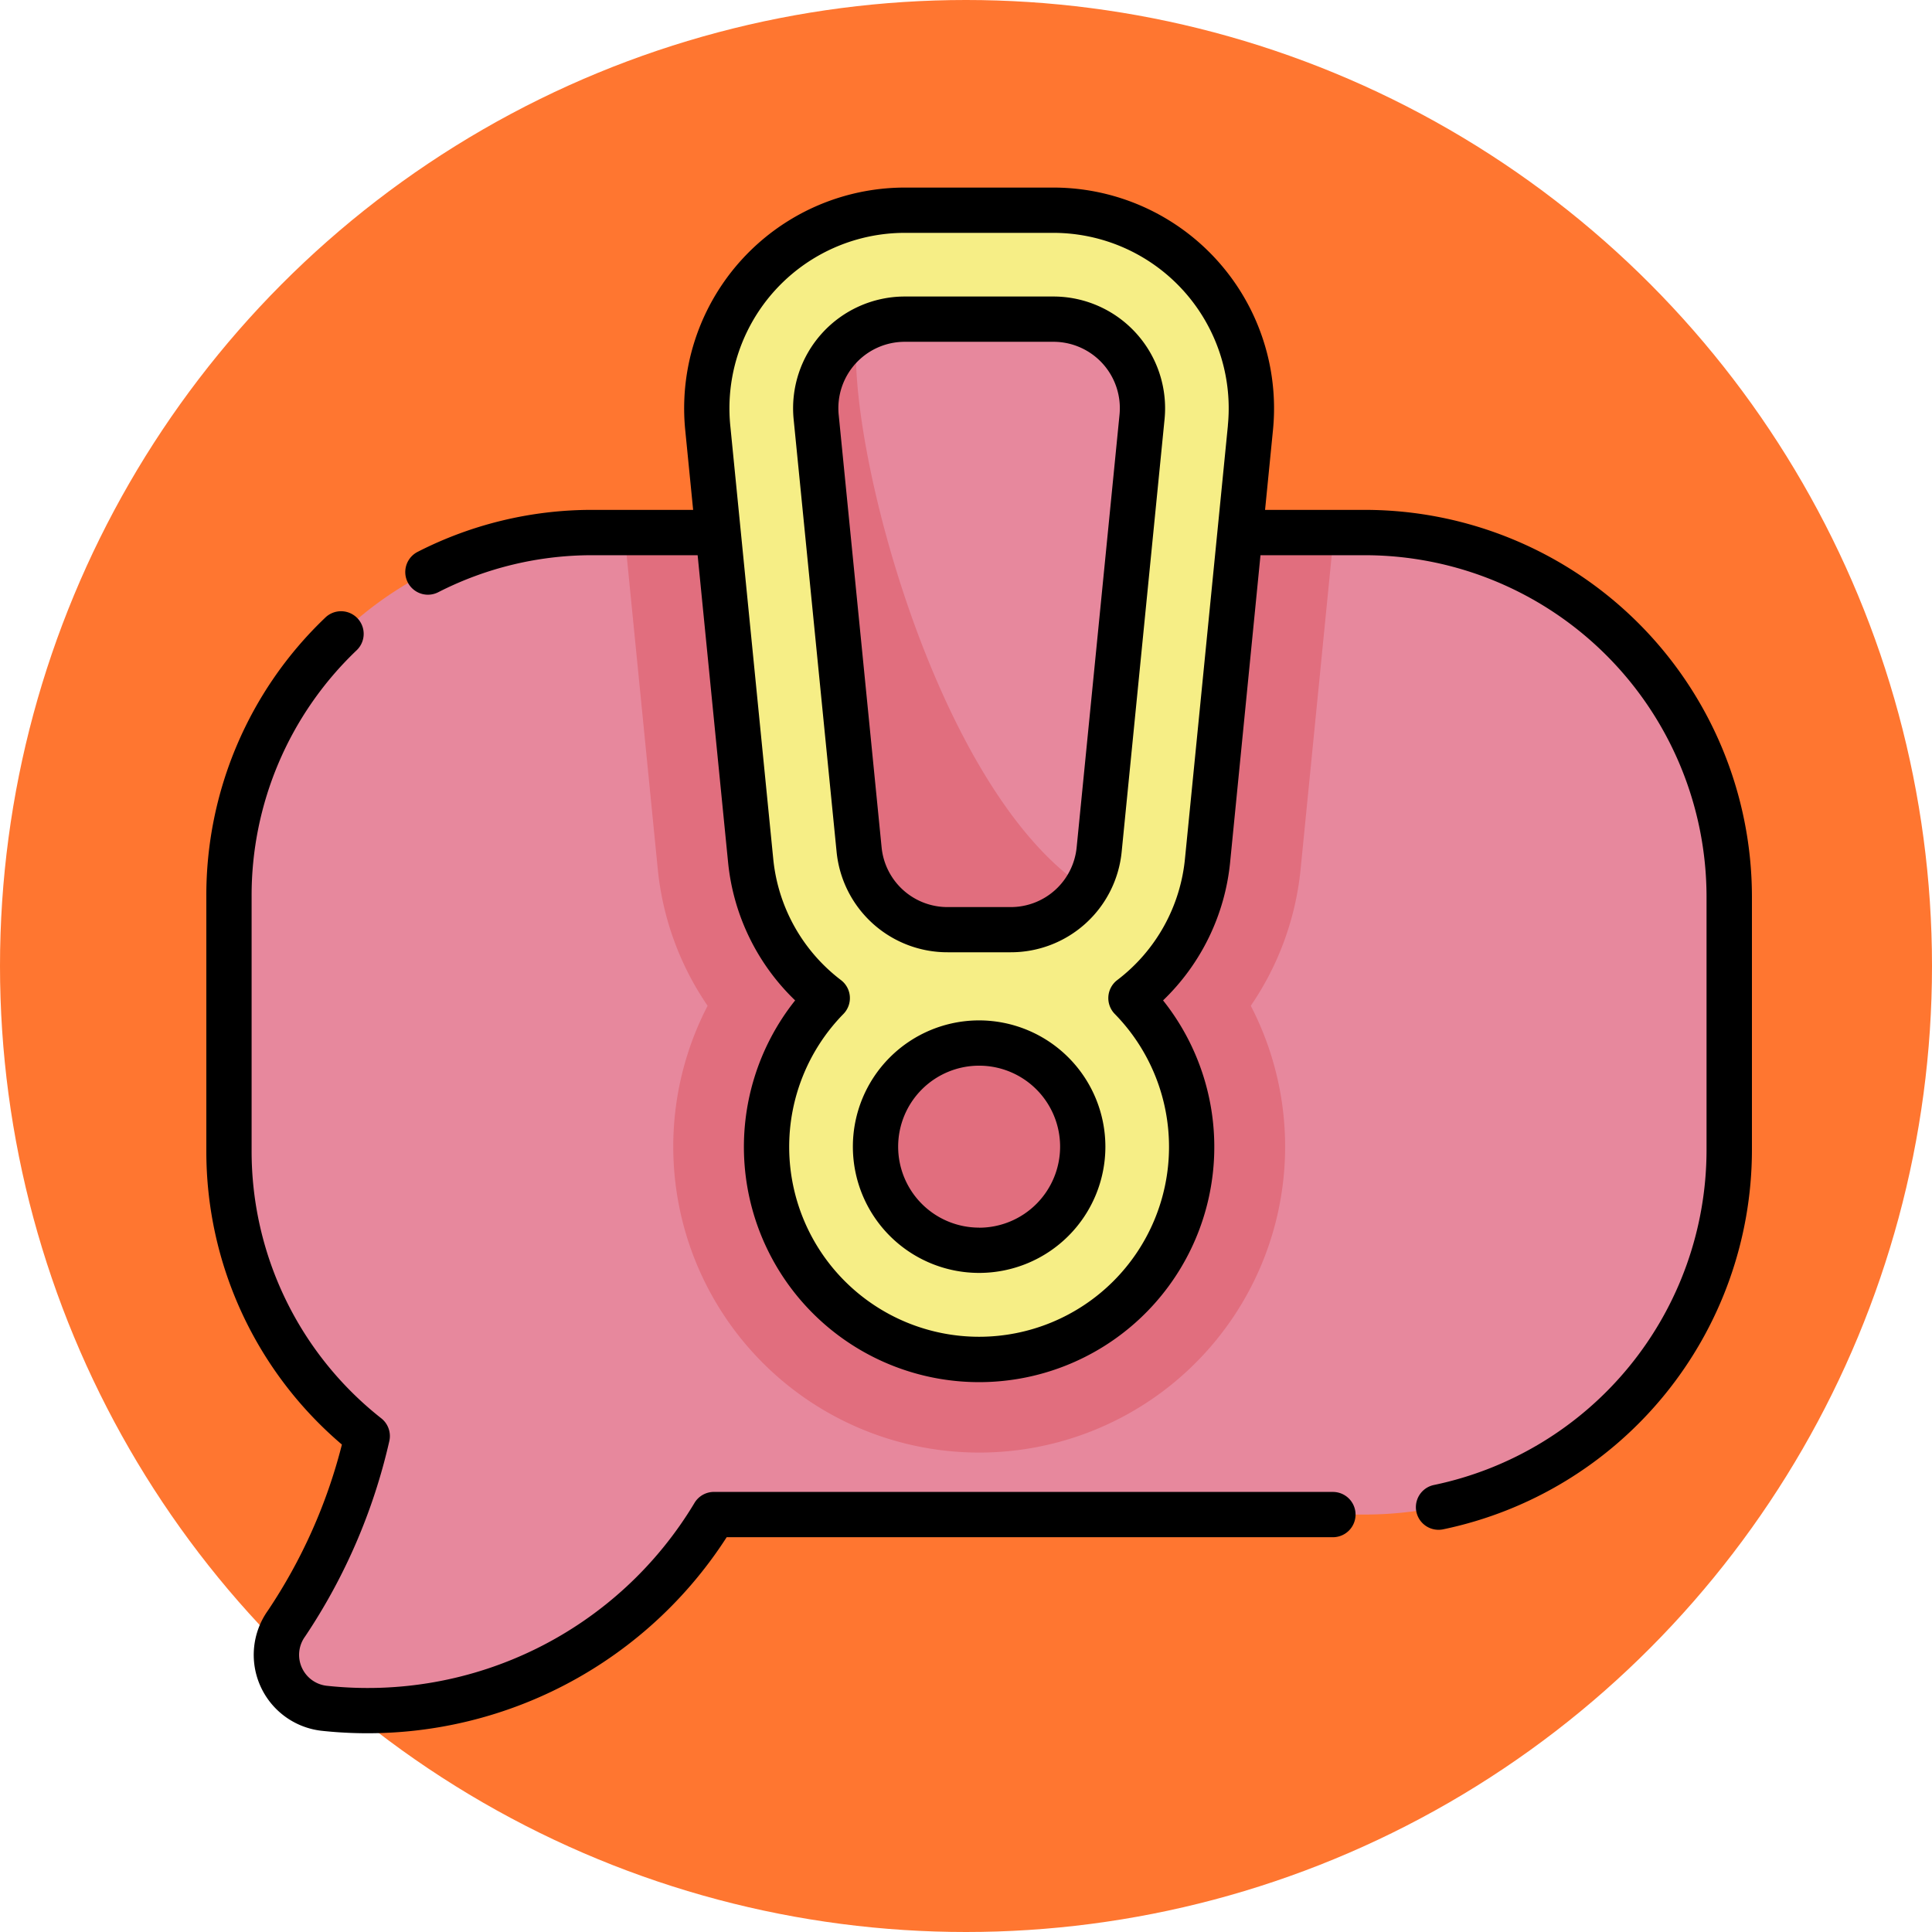 <svg xmlns="http://www.w3.org/2000/svg" width="103" height="103" viewBox="0 0 103 103">
  <g id="Grupo_1109367" data-name="Grupo 1109367" transform="translate(-214.788 -2445)">
    <circle id="Elipse_11683" data-name="Elipse 11683" cx="51.5" cy="51.5" r="51.5" transform="translate(214.788 2445)" fill="#ff7630"/>
    <g id="prioridad" transform="translate(225.788 2455)">
      <path id="Trazado_899920" data-name="Trazado 899920" d="M68.072,114.274H26.911A19.411,19.411,0,0,0,7.5,133.685v13.532a19.376,19.376,0,0,0,7.372,15.227,29.885,29.885,0,0,1-4.307,9.992,2.866,2.866,0,0,0,2,4.518,21.525,21.525,0,0,0,20.8-10.326H68.072a19.411,19.411,0,0,0,19.411-19.411V133.685a19.411,19.411,0,0,0-19.411-19.411Z" transform="translate(-6.293 -95.884)" fill="#e7889d"/>
      <path id="Trazado_899921" data-name="Trazado 899921" d="M176.3,114.274h-37.83l1.781,17.96a15.612,15.612,0,0,0,2.656,7.271,16.31,16.31,0,1,0,28.957,0,15.612,15.612,0,0,0,2.656-7.272Z" transform="translate(-116.182 -95.884)" fill="#e16e7e"/>
      <path id="Trazado_899922" data-name="Trazado 899922" d="M192.095,10.97a10.576,10.576,0,0,0-7.824-3.47h-7.922a10.557,10.557,0,0,0-10.505,11.6l2.286,23.054a10.525,10.525,0,0,0,4.088,7.354,11.332,11.332,0,1,0,16.186,0,10.524,10.524,0,0,0,4.088-7.354L194.776,19.1a10.575,10.575,0,0,0-2.681-8.128Z" transform="translate(-139.111 -6.293)" fill="#f6ee86"/>
      <path id="Trazado_899923" data-name="Trazado 899923" d="M214.548,43.589h-7.922a4.749,4.749,0,0,0-4.726,5.217l2.286,23.053a4.749,4.749,0,0,0,4.726,4.28h3.351a4.749,4.749,0,0,0,4.726-4.28l2.286-23.053A4.749,4.749,0,0,0,214.548,43.589Z" transform="translate(-169.388 -36.574)" fill="#e7889d"/>
      <path id="Trazado_899924" data-name="Trazado 899924" d="M216.276,77.827c-8-5.238-12.8-23.813-12.206-29.6A4.745,4.745,0,0,0,201.9,52.7l2.286,23.053a4.749,4.749,0,0,0,4.726,4.28h3.351A4.748,4.748,0,0,0,216.276,77.827Z" transform="translate(-169.389 -40.47)" fill="#e16e7e"/>
      <circle id="Elipse_11701" data-name="Elipse 11701" cx="5.524" cy="5.524" r="5.524" transform="translate(35.674 45.61)" fill="#e16e7e"/>
      <path id="Trazado_899925" data-name="Trazado 899925" d="M60.061,69.538h-33a1.207,1.207,0,0,0-1.044.6A20.31,20.31,0,0,1,6.4,79.871a1.659,1.659,0,0,1-1.134-2.626A31.113,31.113,0,0,0,9.756,66.828a1.207,1.207,0,0,0-.428-1.213A18.119,18.119,0,0,1,2.414,51.334V37.8A18.051,18.051,0,0,1,8.008,24.673a1.207,1.207,0,1,0-1.672-1.741A20.444,20.444,0,0,0,0,37.8V51.334A20.509,20.509,0,0,0,7.228,67.013a28.425,28.425,0,0,1-3.945,8.849,4.073,4.073,0,0,0,2.858,6.41,22.764,22.764,0,0,0,21.6-10.319H60.061a1.207,1.207,0,0,0,0-2.414ZM45.16,5.808H37.238a5.959,5.959,0,0,0-5.927,6.544L33.6,35.4a5.936,5.936,0,0,0,5.927,5.368h3.351A5.936,5.936,0,0,0,48.8,35.4l2.286-23.053A5.959,5.959,0,0,0,45.16,5.808Zm3.524,6.305L46.4,35.167a3.53,3.53,0,0,1-3.524,3.192H39.523A3.53,3.53,0,0,1,36,35.167L33.713,12.113a3.539,3.539,0,0,1,3.525-3.891H45.16a3.539,3.539,0,0,1,3.524,3.891ZM41.2,44.4a6.731,6.731,0,1,0,6.731,6.731A6.739,6.739,0,0,0,41.2,44.4Zm0,11.048a4.317,4.317,0,1,1,4.317-4.317A4.322,4.322,0,0,1,41.2,55.452ZM61.779,17.183H56.444l.422-4.26A11.769,11.769,0,0,0,45.16,0H37.238A11.769,11.769,0,0,0,25.531,12.924l.422,4.259H20.618a20.4,20.4,0,0,0-9.354,2.239,1.207,1.207,0,0,0,1.1,2.151A18.006,18.006,0,0,1,20.618,19.6h5.575l1.624,16.381a11.825,11.825,0,0,0,3.574,7.353,12.539,12.539,0,1,0,19.615,0,11.825,11.825,0,0,0,3.574-7.353L56.2,19.6H61.78a18.225,18.225,0,0,1,18.2,18.2V51.334A18.257,18.257,0,0,1,65.45,69.168a1.207,1.207,0,1,0,.484,2.365A20.68,20.68,0,0,0,82.4,51.334V37.8A20.641,20.641,0,0,0,61.779,17.183Zm-7.316-4.5L52.178,35.74a9.257,9.257,0,0,1-3.619,6.514,1.208,1.208,0,0,0-.13,1.8,10.125,10.125,0,1,1-14.461,0,1.207,1.207,0,0,0-.13-1.8,9.259,9.259,0,0,1-3.619-6.514L27.933,12.686a9.355,9.355,0,0,1,9.3-10.272H45.16a9.354,9.354,0,0,1,9.3,10.272Z" transform="translate(0)"/>
    </g>
  </g>
</svg>
